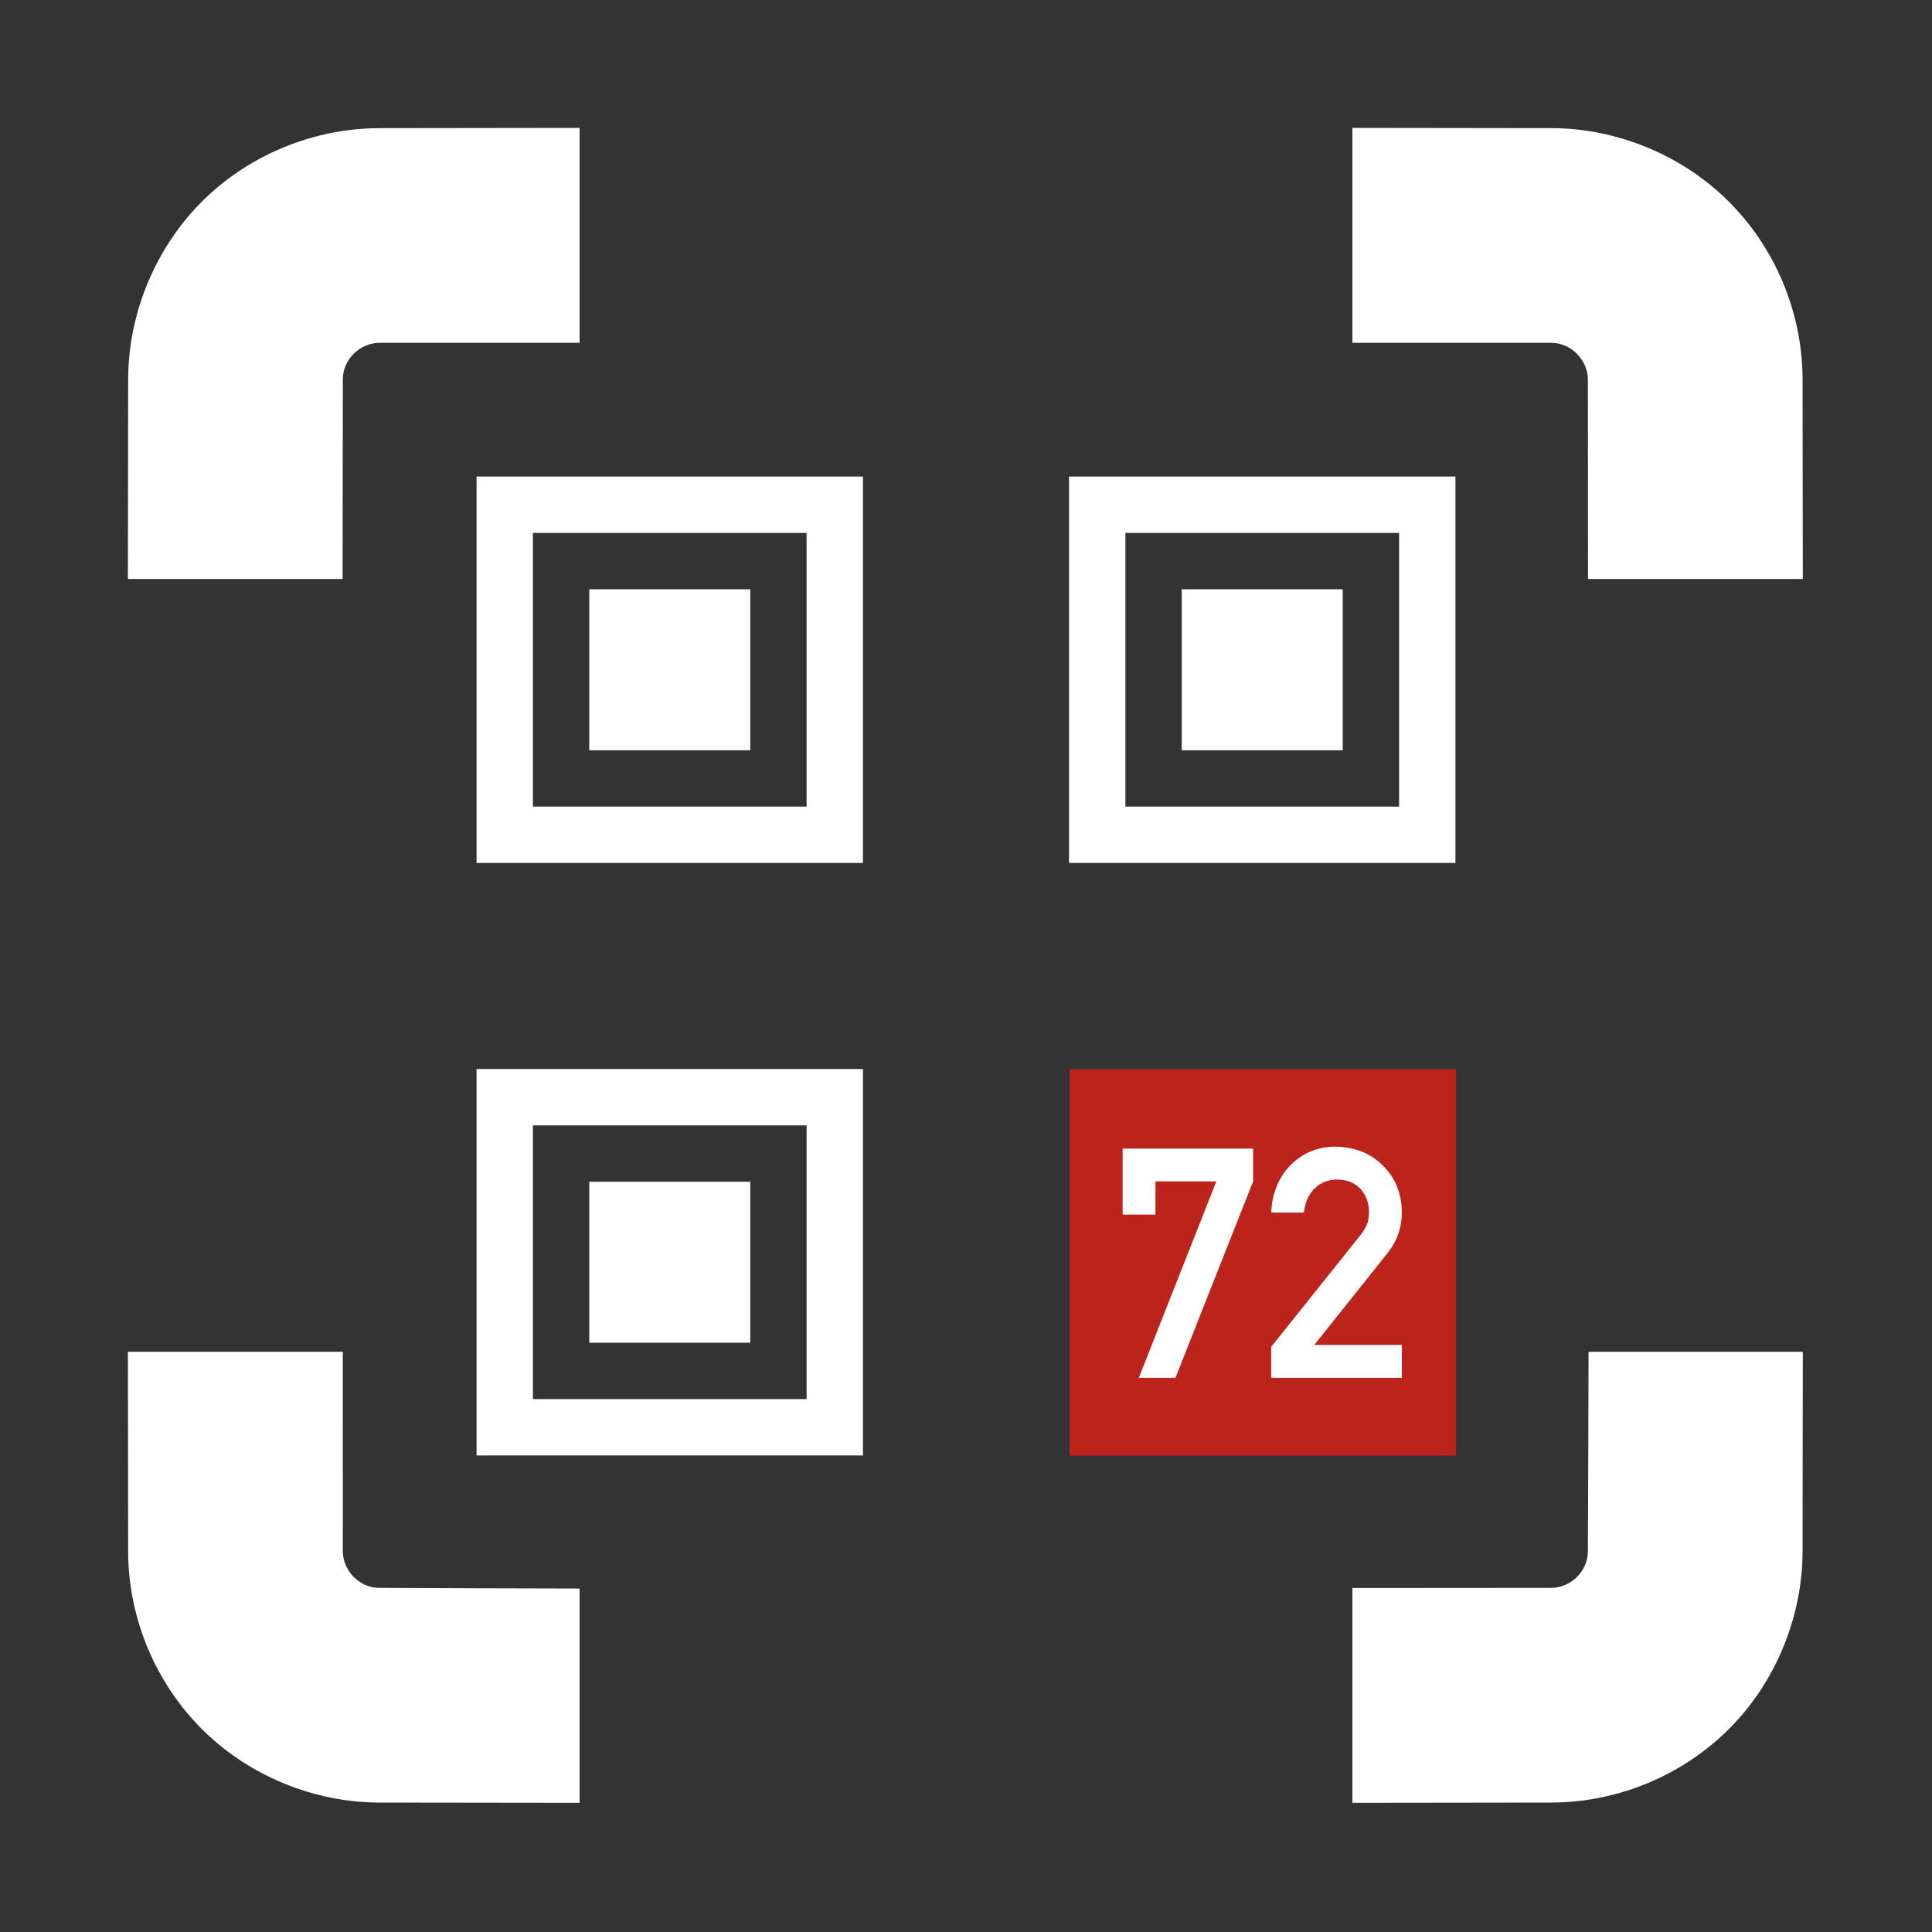 <?xml version="1.0" encoding="UTF-8" standalone="no"?>
<!DOCTYPE svg PUBLIC "-//W3C//DTD SVG 1.1//EN" "http://www.w3.org/Graphics/SVG/1.1/DTD/svg11.dtd">
<svg width="100%" height="100%" viewBox="0 0 1500 1500" version="1.1" xmlns="http://www.w3.org/2000/svg" xmlns:xlink="http://www.w3.org/1999/xlink" xml:space="preserve" xmlns:serif="http://www.serif.com/" style="fill-rule:evenodd;clip-rule:evenodd;stroke-linejoin:round;stroke-miterlimit:1.414;">
    <rect x="0" y="0" width="1500" height="1500" fill="#333333" stroke="none"/>
    <g transform="matrix(2.631,0,0,2.577,-1534.22,-1536.53)">
        <rect x="898.75" y="918.378" width="114.044" height="116.421" style="fill:rgb(188,35,27);"/>
    </g>
    <g transform="matrix(1.25,0,0,1.25,-9.299,-5.918)">
        <path d="M543.439,540.734L303.439,540.734L303.439,300.734L543.439,300.734L543.439,540.734ZM508.439,335.734L338.439,335.734L338.439,505.734L508.439,505.734L508.439,335.734ZM473.439,370.734L473.439,470.734L373.439,470.734L373.439,370.734L473.439,370.734Z" style="fill:white;fill-rule:nonzero;"/>
    </g>
    <g transform="matrix(1.25,0,0,1.25,450.701,-5.918)">
        <path d="M543.439,540.734L303.439,540.734L303.439,300.734L543.439,300.734L543.439,540.734ZM508.439,335.734L338.439,335.734L338.439,505.734L508.439,505.734L508.439,335.734ZM473.439,370.734L473.439,470.734L373.439,470.734L373.439,370.734L473.439,370.734Z" style="fill:white;fill-rule:nonzero;"/>
    </g>
    <g transform="matrix(1.25,0,0,1.25,-9.299,454.082)">
        <path d="M543.439,540.734L303.439,540.734L303.439,300.734L543.439,300.734L543.439,540.734ZM508.439,335.734L338.439,335.734L338.439,505.734L508.439,505.734L508.439,335.734ZM473.439,370.734L473.439,470.734L373.439,470.734L373.439,370.734L473.439,370.734Z" style="fill:white;fill-rule:nonzero;"/>
    </g>
    <path d="M266.132,1049.5C266.153,1101.12 266.167,1152.75 266.167,1204.37C266.167,1219.14 278.716,1232.71 294.306,1232.83C346.204,1233.08 398.102,1233.25 450,1233.35L450,1399.7C397.957,1399.65 345.913,1399.58 293.87,1399.5C243.927,1399.26 194.206,1379.06 158.306,1344C121.389,1307.96 99.75,1257.4 99.501,1205.13C99.419,1153.25 99.351,1101.38 99.297,1049.5L266.132,1049.5ZM1399.7,1049.5C1399.65,1101.38 1399.58,1153.25 1399.5,1205.13C1399.26,1255.07 1379.06,1304.79 1344,1340.69C1307.96,1377.61 1257.4,1399.25 1205.13,1399.5C1153.42,1399.58 1101.71,1399.65 1050,1399.7L1050,1232.94C1101.46,1232.88 1152.91,1232.83 1204.37,1232.83C1219.37,1232.83 1232.71,1220.12 1232.83,1204.69C1233.08,1152.96 1233.25,1101.23 1233.35,1049.5L1399.7,1049.5ZM450,99.296L450,266.167L294.632,266.167C279.764,266.191 266.241,278.798 266.167,294.398C266.085,346.099 266.031,397.8 265.998,449.5L99.297,449.5C99.351,397.623 99.419,345.746 99.501,293.87C99.747,242.19 121.388,191.045 158.306,154.997C194.098,120.047 243.532,99.74 293.87,99.501C345.913,99.418 397.957,99.35 450,99.296ZM1050,99.297C1101.71,99.351 1153.42,99.419 1205.13,99.501C1255.07,99.739 1304.79,119.941 1340.69,154.997C1377.61,191.044 1399.25,241.596 1399.5,293.87C1399.58,345.746 1399.65,397.623 1399.7,449.5L1232.94,449.5C1232.88,397.876 1232.83,346.253 1232.83,294.629C1232.83,279.849 1220.07,266.167 1204.37,266.167L1050,266.167L1050,99.297Z" style="fill:white;fill-rule:nonzero;"/>
    <g transform="matrix(1,0,0,1,-8.898,228.496)">
        <path d="M880.5,663.247L981.818,663.247L981.818,688.76L921.516,841.226L893.073,841.226L953.254,688.76L906.013,688.76L906.013,714.517L880.5,714.517L880.5,663.247Z" style="fill:white;fill-rule:nonzero;"/>
        <path d="M995.856,817.178L1065.31,730.264C1068,726.765 1069.83,723.509 1070.81,720.498C1071.46,717.65 1071.78,714.965 1071.78,712.442C1071.78,705.769 1069.71,699.95 1065.56,694.986C1061.25,690.021 1055.14,687.458 1047.25,687.295C1040.25,687.295 1034.43,689.533 1029.79,694.009C1024.99,698.485 1022.14,704.792 1021.25,712.93L995.856,712.93C996.507,698.119 1001.47,685.871 1010.75,676.187C1020.11,666.747 1031.62,661.945 1045.3,661.783C1060.59,661.945 1073.01,666.828 1082.53,676.431C1092.21,685.952 1097.13,698.037 1097.3,712.686C1097.3,724.405 1093.72,734.821 1086.56,743.936L1029.3,815.713L1097.3,815.713L1097.3,841.226L995.856,841.226L995.856,817.178Z" style="fill:white;fill-rule:nonzero;"/>
    </g>
</svg>

